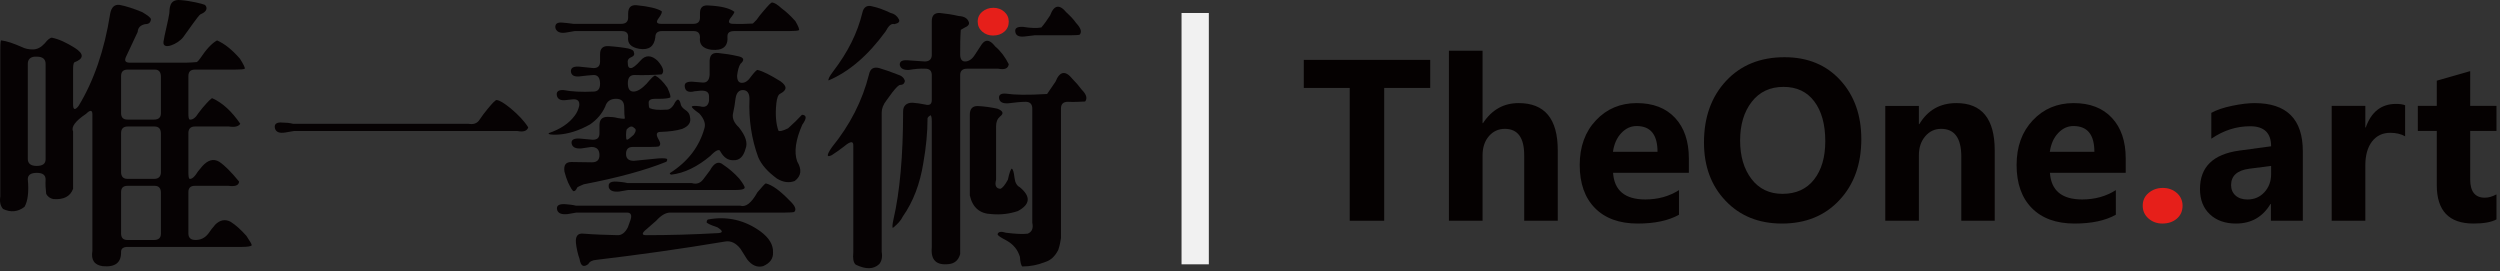 <?xml version="1.0" encoding="UTF-8"?>
<svg width="221px" height="24px" viewBox="0 0 221 24" version="1.1" xmlns="http://www.w3.org/2000/svg" xmlns:xlink="http://www.w3.org/1999/xlink">
    <rect x="0" y="0" width="221" height="24" fill="#333333" stroke="none"/>
    <title>LOGO_中英</title>
    <g id="页面-1" stroke="none" stroke-width="1" fill="none" fill-rule="evenodd">
        <g id="1_1首页" transform="translate(-358, -28)">
            <g id="LOGO_中英" transform="translate(358, 28)">
                <g id="编组-5" transform="translate(115.254, 4.486)">
                    <polygon id="Fill-1" fill="#050101" points="11.177 3.287 7.109 3.287 7.109 15.027 4.061 15.027 4.061 3.287 -1.20792265e-13 3.287 -1.20792265e-13 0.807 11.177 0.807"></polygon>
                    <path d="M22.452,15.028 L19.486,15.028 L19.486,9.245 C19.486,7.685 18.917,6.904 17.774,6.904 C17.206,6.904 16.734,7.122 16.361,7.556 C15.991,7.988 15.805,8.551 15.805,9.245 L15.805,15.028 L12.83,15.028 L12.83,6.83897383e-14 L15.805,6.83897383e-14 L15.805,6.398 L15.844,6.398 C16.62,5.218 17.669,4.627 18.992,4.627 C21.298,4.627 22.452,6.016 22.452,8.794 L22.452,15.028 Z" id="Fill-2" fill="#050101"></path>
                    <path d="M31.27,8.933 C31.27,7.416 30.654,6.656 29.421,6.656 C28.91,6.656 28.46,6.861 28.066,7.28 C27.674,7.695 27.429,8.246 27.331,8.933 L31.27,8.933 Z M34.041,10.787 L27.341,10.787 C27.445,12.357 28.395,13.146 30.192,13.146 C31.316,13.146 32.308,12.869 33.168,12.32 L33.168,14.497 C32.241,15.017 31.025,15.276 29.521,15.276 C27.903,15.276 26.64,14.82 25.74,13.908 C24.843,12.997 24.393,11.726 24.393,10.098 C24.393,8.477 24.872,7.159 25.831,6.145 C26.788,5.132 27.99,4.628 29.438,4.628 C30.879,4.628 32.01,5.063 32.823,5.934 C33.634,6.805 34.041,8.004 34.041,9.529 L34.041,10.787 Z" id="Fill-4" fill="#050101"></path>
                    <path d="M38.572,7.94 C38.572,9.325 38.907,10.454 39.574,11.332 C40.244,12.211 41.159,12.65 42.325,12.65 C43.515,12.65 44.444,12.23 45.107,11.388 C45.768,10.546 46.101,9.417 46.101,7.995 C46.101,6.513 45.777,5.343 45.135,4.486 C44.49,3.624 43.58,3.194 42.408,3.194 C41.218,3.194 40.281,3.637 39.599,4.516 C38.914,5.397 38.572,6.54 38.572,7.94 M35.378,8.107 C35.378,5.877 36.03,4.064 37.332,2.665 C38.636,1.267 40.359,0.571 42.502,0.571 C44.539,0.571 46.179,1.245 47.422,2.596 C48.665,3.949 49.286,5.69 49.286,7.813 C49.286,10.029 48.641,11.827 47.349,13.206 C46.059,14.588 44.366,15.276 42.271,15.276 C40.227,15.276 38.57,14.61 37.292,13.27 C36.016,11.936 35.378,10.213 35.378,8.107" id="Fill-6" fill="#050101"></path>
                    <path d="M61.079,15.028 L58.125,15.028 L58.125,9.364 C58.125,7.726 57.533,6.904 56.346,6.904 C55.781,6.904 55.31,7.122 54.939,7.559 C54.563,7.998 54.376,8.554 54.376,9.238 L54.376,15.028 L51.405,15.028 L51.405,4.877 L54.376,4.877 L54.376,6.488 L54.414,6.488 C55.156,5.249 56.249,4.627 57.692,4.627 C59.949,4.627 61.079,6.023 61.079,8.815 L61.079,15.028 Z" id="Fill-8" fill="#050101"></path>
                    <path d="M69.889,8.933 C69.889,7.416 69.273,6.656 68.04,6.656 C67.528,6.656 67.078,6.861 66.685,7.28 C66.292,7.695 66.048,8.246 65.95,8.933 L69.889,8.933 Z M72.66,10.787 L65.959,10.787 C66.064,12.357 67.013,13.146 68.811,13.146 C69.937,13.146 70.927,12.869 71.786,12.32 L71.786,14.497 C70.859,15.017 69.642,15.276 68.139,15.276 C66.521,15.276 65.259,14.82 64.359,13.908 C63.461,12.997 63.013,11.726 63.013,10.098 C63.013,8.477 63.491,7.159 64.449,6.145 C65.404,5.132 66.609,4.628 68.056,4.628 C69.499,4.628 70.629,5.063 71.439,5.934 C72.253,6.805 72.66,8.004 72.66,9.529 L72.66,10.787 Z" id="Fill-10" fill="#050101"></path>
                    <path d="M74.162,13.697 C74.162,13.239 74.333,12.862 74.686,12.567 C75.036,12.275 75.452,12.127 75.938,12.127 C76.428,12.127 76.843,12.275 77.182,12.576 C77.518,12.877 77.685,13.253 77.685,13.697 C77.685,14.167 77.518,14.549 77.182,14.839 C76.843,15.131 76.416,15.275 75.899,15.275 C75.421,15.275 75.012,15.126 74.671,14.827 C74.331,14.527 74.162,14.148 74.162,13.697" id="Fill-12" fill="#E61F1A"></path>
                    <path d="M83.586,10.428 C82.514,10.571 81.974,11.054 81.974,11.878 C81.974,12.258 82.106,12.564 82.367,12.797 C82.629,13.032 82.978,13.148 83.421,13.148 C84.031,13.148 84.528,12.932 84.923,12.503 C85.315,12.073 85.512,11.544 85.512,10.907 L85.512,10.181 L83.586,10.428 Z M80.226,5.49 C80.686,5.233 81.303,5.024 82.071,4.866 C82.843,4.706 83.503,4.628 84.048,4.628 C86.897,4.628 88.316,6.048 88.316,8.894 L88.316,15.026 L85.493,15.026 L85.493,13.55 L85.454,13.55 C84.763,14.701 83.746,15.276 82.408,15.276 C81.447,15.276 80.672,15.002 80.094,14.454 C79.513,13.906 79.225,13.163 79.225,12.221 C79.225,10.273 80.384,9.142 82.711,8.824 L85.512,8.446 C85.512,7.264 84.895,6.674 83.66,6.674 C82.446,6.674 81.301,7.04 80.226,7.776 L80.226,5.49 Z" id="Fill-14" fill="#050101"></path>
                    <path d="M97.359,7.564 C96.997,7.356 96.557,7.254 96.039,7.254 C95.367,7.254 94.83,7.51 94.433,8.023 C94.038,8.539 93.841,9.246 93.841,10.143 L93.841,15.028 L90.867,15.028 L90.867,4.875 L93.841,4.875 L93.841,6.783 L93.878,6.783 C94.369,5.395 95.262,4.699 96.557,4.699 C96.909,4.699 97.174,4.74 97.359,4.82 L97.359,7.564 Z" id="Fill-16" fill="#050101"></path>
                    <path d="M105.433,14.909 C104.985,15.154 104.305,15.275 103.401,15.275 C101.238,15.275 100.157,14.145 100.157,11.88 L100.157,7.086 L98.482,7.086 L98.482,4.875 L100.157,4.875 L100.157,2.645 L103.111,1.8 L103.111,4.875 L105.433,4.875 L105.433,7.086 L103.111,7.086 L103.111,11.364 C103.111,12.448 103.54,12.99 104.399,12.99 C104.733,12.99 105.075,12.891 105.433,12.696 L105.433,14.909 Z" id="Fill-18" fill="#050101"></path>
                </g>
                <g id="编组-4" transform="translate(-0, 0)">
                    <path d="M14.225,10.011 C14.225,10.384 14.012,10.57 13.637,10.57 L11.263,10.57 C10.889,10.57 10.703,10.384 10.703,9.985 L10.703,6.738 C10.703,6.338 10.889,6.152 11.29,6.152 L13.691,6.152 C14.038,6.152 14.225,6.366 14.225,6.79 L14.225,10.011 Z M14.225,15.228 C14.225,15.6 14.012,15.812 13.637,15.812 L11.263,15.812 C10.889,15.812 10.703,15.6 10.703,15.2 L10.703,11.768 C10.703,11.395 10.889,11.182 11.29,11.182 L13.664,11.182 C14.038,11.182 14.225,11.395 14.225,11.821 L14.225,15.228 Z M14.225,20.655 C14.225,21.028 14.012,21.214 13.637,21.214 L11.263,21.214 C10.889,21.214 10.703,21.028 10.703,20.629 L10.703,16.983 C10.703,16.611 10.889,16.425 11.29,16.425 L13.664,16.425 C14.038,16.425 14.225,16.636 14.225,17.036 L14.225,20.655 Z M4.032,14.083 C4.032,14.482 3.765,14.668 3.232,14.668 C2.724,14.668 2.458,14.455 2.458,14.056 L2.458,5.647 C2.458,5.275 2.645,5.061 3.044,5.008 L3.258,5.008 C3.765,5.008 4.032,5.222 4.032,5.647 L4.032,14.083 Z M21.776,20.841 C21.295,20.31 20.842,19.885 20.362,19.591 C19.881,19.351 19.427,19.458 19.028,19.857 C18.787,20.124 18.601,20.389 18.413,20.655 C18.121,21.028 17.746,21.214 17.293,21.214 C16.866,21.214 16.653,21.028 16.653,20.629 L16.653,16.983 C16.653,16.611 16.839,16.425 17.24,16.425 L20.174,16.425 C20.788,16.504 21.108,16.398 21.136,16.052 C20.441,15.2 19.854,14.614 19.374,14.295 C18.866,14.002 18.386,14.137 17.88,14.695 L17.507,15.147 C17.213,15.626 16.973,15.838 16.76,15.812 C16.679,15.759 16.653,15.573 16.653,15.174 L16.653,11.768 C16.653,11.395 16.839,11.182 17.24,11.182 L20.229,11.182 C20.762,11.262 21.082,11.182 21.242,10.942 C20.494,9.852 19.668,9.08 18.761,8.682 C18.681,8.682 18.386,8.973 17.906,9.532 L17.533,10.011 C17.293,10.411 17.027,10.597 16.786,10.57 C16.679,10.57 16.653,10.357 16.653,9.985 L16.653,6.738 C16.653,6.338 16.839,6.152 17.24,6.152 L20.788,6.152 C21.268,6.152 21.562,6.127 21.642,6.073 C21.669,5.992 21.535,5.7 21.215,5.194 C20.521,4.396 19.854,3.865 19.188,3.572 C18.708,3.837 18.226,4.37 17.693,5.168 C17.56,5.354 17.453,5.461 17.4,5.487 C17.053,5.514 16.732,5.54 16.44,5.54 L11.45,5.54 C11.076,5.54 10.969,5.354 11.156,4.982 L12.169,2.827 C12.196,2.427 12.437,2.215 12.837,2.134 C13.157,2.134 13.317,2.001 13.344,1.682 C13.317,1.576 13.077,1.363 12.57,1.07 C11.796,0.751 11.13,0.537 10.569,0.432 C10.116,0.379 9.848,0.644 9.741,1.203 C9.235,4.449 8.275,7.19 6.94,9.373 C6.62,9.772 6.46,9.718 6.46,9.213 L6.46,6.206 C6.46,5.834 6.487,5.594 6.567,5.514 C7.42,5.194 7.448,4.77 6.62,4.237 C5.9,3.784 5.233,3.465 4.593,3.332 C4.433,3.332 4.219,3.492 3.952,3.837 C3.631,4.184 3.285,4.37 2.912,4.37 C2.564,4.37 2.244,4.317 1.924,4.156 C1.203,3.837 0.59,3.625 0.11,3.572 C0.057,3.572 0.03,3.837 0.03,4.317 L0.03,17.355 C-0.05,17.808 0.03,18.207 0.27,18.474 C0.937,18.793 1.578,18.739 2.165,18.286 C2.458,17.782 2.564,16.983 2.458,15.838 C2.458,15.466 2.724,15.28 3.258,15.28 C3.765,15.28 4.032,15.466 4.032,15.866 C4.006,16.291 4.032,16.717 4.085,17.143 C4.219,17.383 4.433,17.541 4.699,17.595 C5.632,17.676 6.22,17.355 6.46,16.69 L6.46,11.608 C6.274,11.236 6.647,10.702 7.607,10.064 C7.981,9.692 8.168,9.718 8.168,10.118 L8.168,22.172 C8.034,22.971 8.328,23.424 9.075,23.53 C10.195,23.636 10.729,23.21 10.703,22.252 C10.703,21.986 10.889,21.826 11.29,21.826 L21.402,21.826 C21.882,21.826 22.175,21.774 22.256,21.693 C22.256,21.586 22.096,21.321 21.776,20.841 L21.776,20.841 Z" id="Fill-20" fill="#060203"></path>
                    <path d="M45.149,9.586 C44.562,9.107 44.161,8.867 43.895,8.841 C43.762,8.867 43.521,9.133 43.12,9.611 C42.854,9.931 42.614,10.251 42.401,10.57 C42.188,10.915 41.867,11.022 41.386,10.943 L25.911,10.943 C25.591,10.863 25.271,10.836 24.977,10.836 C24.444,10.782 24.203,10.968 24.311,11.368 C24.418,11.688 24.71,11.794 25.218,11.713 L25.991,11.581 L45.736,11.581 C46.269,11.688 46.589,11.581 46.696,11.261 C46.35,10.703 45.815,10.145 45.149,9.586" id="Fill-22" fill="#060203"></path>
                    <path d="M70.897,10.145 C70.523,10.543 70.122,10.943 69.668,11.341 C69.189,11.581 68.896,11.634 68.816,11.555 C68.602,10.969 68.522,10.145 68.629,9.133 C68.682,8.654 68.789,8.361 68.975,8.281 C69.589,7.962 69.589,7.616 69.003,7.19 C68.096,6.631 67.428,6.285 66.948,6.179 C66.867,6.206 66.681,6.392 66.414,6.738 C66.148,7.137 65.881,7.323 65.587,7.323 C65.294,7.323 65.16,7.111 65.16,6.685 C65.213,6.206 65.32,5.861 65.454,5.647 C65.854,5.301 65.774,5.061 65.186,4.956 C64.6,4.821 64.04,4.742 63.506,4.688 C62.999,4.635 62.758,4.849 62.732,5.354 L62.732,6.605 C62.705,7.083 62.492,7.323 62.118,7.297 L61.158,7.218 C60.65,7.218 60.464,7.376 60.544,7.722 C60.597,8.069 60.891,8.202 61.398,8.069 L61.932,8.016 C62.438,7.988 62.679,8.148 62.679,8.52 L62.679,8.919 C62.6,9.372 62.332,9.531 61.879,9.399 C61.45,9.345 61.211,9.345 61.158,9.426 C61.132,9.506 61.346,9.692 61.825,10.038 C62.252,10.517 62.385,10.943 62.278,11.316 C61.825,12.966 60.81,14.295 59.21,15.307 C59.21,15.36 59.238,15.414 59.342,15.439 C60.491,15.307 61.638,14.748 62.786,13.789 C63.265,13.284 63.586,13.152 63.666,13.364 C63.959,13.896 64.333,14.189 64.84,14.162 C65.373,14.189 65.719,13.843 65.907,13.152 C66.12,12.619 65.907,12.007 65.32,11.262 C64.894,10.863 64.733,10.49 64.787,10.091 C64.894,9.612 64.973,9.159 65.026,8.681 C65.107,8.202 65.32,7.962 65.666,7.962 C66.041,7.962 66.255,8.228 66.255,8.733 C66.174,10.569 66.441,12.3 67.027,13.896 C67.321,14.588 67.882,15.2 68.682,15.786 C69.242,16.131 69.775,16.184 70.257,15.998 C70.843,15.546 70.897,14.987 70.471,14.269 C70.176,13.443 70.336,12.353 70.923,11.022 C71.323,10.464 71.323,10.17 70.897,10.145 M65.348,15.786 C64.894,15.279 64.413,14.881 63.933,14.562 C63.533,14.216 63.133,14.375 62.758,15.068 L62.199,15.812 C61.932,16.184 61.585,16.319 61.158,16.184 L55.475,16.184 C55.154,16.105 54.834,16.077 54.514,16.052 C53.953,16.025 53.74,16.184 53.821,16.584 C53.927,16.877 54.247,16.982 54.755,16.929 L55.528,16.796 L65,16.796 C65.48,16.796 65.774,16.743 65.827,16.611 C65.854,16.505 65.694,16.238 65.348,15.786 M69.775,17.702 C68.949,16.85 68.256,16.344 67.695,16.212 C67.614,16.238 67.374,16.505 66.948,17.01 C66.414,17.969 65.907,18.341 65.427,18.18 L50.913,18.18 C50.591,18.101 50.271,18.074 49.951,18.048 C49.391,18.02 49.151,18.18 49.258,18.579 C49.364,18.872 49.658,18.979 50.192,18.925 L50.938,18.793 L55.421,18.793 C55.769,18.793 55.875,19.005 55.741,19.431 L55.502,20.096 C55.261,20.575 54.941,20.815 54.568,20.789 C53.554,20.762 52.567,20.735 51.578,20.655 C51.072,20.603 50.859,20.869 50.913,21.48 C50.966,21.96 51.072,22.439 51.232,22.891 C51.339,23.529 51.578,23.663 52.006,23.343 C52.114,23.13 52.353,22.997 52.726,22.97 C56.328,22.544 60.144,22.013 64.119,21.348 C64.6,21.267 65.054,21.48 65.454,21.986 L66.041,22.917 C66.467,23.475 66.948,23.663 67.456,23.529 C68.068,23.263 68.363,22.865 68.335,22.305 C68.363,21.639 67.989,21.027 67.241,20.469 C65.854,19.458 64.279,19.085 62.572,19.405 C62.492,19.484 62.465,19.565 62.465,19.644 C62.465,19.723 62.786,19.884 63.426,20.096 C63.88,20.389 63.933,20.549 63.558,20.603 C61.211,20.735 59.103,20.789 57.209,20.789 C56.701,20.815 56.701,20.628 57.155,20.257 L58.009,19.512 C58.436,19.032 58.864,18.793 59.238,18.793 L69.35,18.793 C69.83,18.793 70.122,18.767 70.204,18.739 C70.443,18.527 70.283,18.18 69.775,17.702 M70.31,1.868 C69.883,1.389 69.482,1.017 69.109,0.751 C68.735,0.405 68.468,0.245 68.256,0.219 C68.149,0.219 67.909,0.485 67.481,0.99 C67.268,1.229 67.055,1.495 66.895,1.735 C66.734,1.921 66.601,2.028 66.548,2.081 C65.988,2.108 65.401,2.133 64.84,2.108 C64.413,2.108 64.333,1.949 64.573,1.602 C64.813,1.31 64.919,1.123 64.919,1.044 C64.493,0.723 63.746,0.537 62.651,0.485 C62.146,0.431 61.879,0.644 61.879,1.149 L61.879,1.549 C61.879,1.921 61.692,2.108 61.292,2.108 L58.463,2.108 C58.037,2.108 57.956,1.949 58.249,1.575 C58.463,1.283 58.542,1.07 58.489,0.99 C58.116,0.751 57.369,0.565 56.248,0.458 C55.769,0.431 55.528,0.671 55.528,1.203 L55.528,1.549 C55.528,1.921 55.315,2.108 54.915,2.108 L50.699,2.108 C50.352,2.054 50.031,2.028 49.738,2.001 C49.258,1.949 49.044,2.108 49.097,2.48 C49.204,2.826 49.524,2.96 50.031,2.879 L50.806,2.747 L54.941,2.747 C55.341,2.747 55.528,2.906 55.528,3.252 C55.448,3.837 55.769,4.183 56.515,4.317 C57.369,4.449 57.823,4.104 57.93,3.306 C57.93,2.933 58.116,2.747 58.516,2.747 L61.318,2.747 C61.692,2.747 61.879,2.933 61.879,3.306 C61.798,3.918 62.118,4.29 62.865,4.397 C63.905,4.502 64.386,4.104 64.306,3.199 C64.306,2.879 64.52,2.747 64.919,2.747 L69.775,2.747 C70.229,2.747 70.523,2.72 70.63,2.667 C70.683,2.613 70.576,2.319 70.31,1.868 M56.008,11.927 C55.687,12.219 55.502,12.353 55.421,12.353 C55.368,12.353 55.341,12.219 55.341,11.954 C55.341,11.688 55.368,11.527 55.395,11.448 C55.662,11.155 55.875,11.102 56.061,11.316 C56.248,11.395 56.248,11.609 56.008,11.927 M60.544,9.692 C60.357,9.559 60.25,9.426 60.197,9.293 C60.063,8.654 59.85,8.654 59.557,9.266 C59.37,9.559 59.131,9.719 58.89,9.692 C58.196,9.745 57.716,9.692 57.422,9.559 C57.369,9.479 57.341,9.345 57.341,9.079 C57.341,8.84 57.529,8.733 57.93,8.733 L58.331,8.733 C58.809,8.733 59.103,8.681 59.238,8.627 C59.317,8.574 59.238,8.281 58.996,7.749 C58.623,7.218 58.276,6.871 57.93,6.685 C57.823,6.659 57.583,6.897 57.155,7.404 C56.729,7.856 56.328,8.095 56.008,8.095 C55.662,8.095 55.502,7.856 55.502,7.35 C55.502,6.871 55.687,6.631 56.088,6.631 C56.916,6.659 57.716,6.631 58.489,6.578 C58.756,6.338 58.623,5.94 58.143,5.381 C57.583,4.849 57.048,4.849 56.622,5.354 C56.223,5.807 55.929,6.019 55.769,6.019 C55.581,6.019 55.502,5.886 55.502,5.647 C55.448,5.354 55.528,5.168 55.794,5.061 C56.035,4.956 56.115,4.821 56.035,4.635 C56.035,4.476 55.875,4.37 55.555,4.29 C55.154,4.211 54.568,4.13 53.793,4.076 C53.287,4.05 53.046,4.29 53.046,4.795 L53.046,5.433 C53.046,5.833 52.86,6.019 52.46,6.019 L51.152,5.886 C50.618,5.861 50.405,6.047 50.484,6.42 C50.565,6.711 50.859,6.818 51.366,6.738 C51.739,6.685 52.114,6.659 52.487,6.631 C52.86,6.631 53.046,6.897 53.046,7.404 C53.046,7.856 52.86,8.095 52.46,8.095 C51.392,8.148 50.512,8.095 49.818,7.962 C49.338,7.935 49.151,8.121 49.231,8.468 C49.311,8.786 49.605,8.919 50.085,8.84 L50.591,8.786 C51.045,8.733 51.259,8.919 51.206,9.345 C51.125,9.692 50.992,9.984 50.806,10.224 C50.298,10.916 49.524,11.421 48.511,11.768 C48.431,11.874 48.698,11.927 49.311,11.9 C50.217,11.847 51.179,11.555 52.166,10.995 C52.779,10.569 53.207,10.064 53.5,9.426 C53.633,8.972 53.953,8.733 54.461,8.733 C54.941,8.733 55.181,8.972 55.181,9.506 C55.181,10.011 55.208,10.304 55.233,10.436 C55.288,10.517 55.075,10.517 54.621,10.436 C54.327,10.357 54.007,10.329 53.714,10.329 C53.233,10.329 52.993,10.569 52.993,11.075 L52.993,11.793 C52.993,12.167 52.807,12.353 52.406,12.353 L51.232,12.247 C50.699,12.219 50.459,12.379 50.539,12.725 C50.618,13.019 50.885,13.152 51.366,13.124 L52.272,12.991 C52.754,12.991 52.993,13.231 52.993,13.71 C52.993,14.136 52.779,14.348 52.325,14.348 L50.512,14.322 C50.006,14.322 49.818,14.588 49.898,15.173 C49.978,15.493 50.085,15.812 50.217,16.131 C50.459,16.637 50.618,16.877 50.699,16.903 C50.832,16.903 50.938,16.796 51.019,16.584 C51.099,16.505 51.286,16.424 51.606,16.291 C54.648,15.707 57.076,15.041 58.916,14.295 C58.969,14.216 58.996,14.136 58.969,14.057 C58.916,14.003 58.677,13.975 58.196,14.003 L56.035,14.216 C55.581,14.216 55.341,14.029 55.341,13.604 C55.341,13.205 55.528,12.991 55.929,12.991 L57.422,12.991 C57.902,12.991 58.169,12.966 58.249,12.938 C58.383,12.831 58.41,12.645 58.249,12.379 C57.956,11.9 58.009,11.661 58.383,11.661 C59.156,11.634 59.796,11.555 60.304,11.395 C60.891,11.155 61.104,10.809 60.997,10.357 C60.972,10.064 60.81,9.852 60.544,9.692" id="Fill-24" fill="#060203"></path>
                    <path d="M95.631,7.936 C95.391,7.615 95.123,7.297 94.804,6.977 C94.191,6.207 93.683,6.286 93.309,7.217 L92.563,8.309 C90.854,8.415 89.653,8.388 88.96,8.281 C88.48,8.229 88.267,8.388 88.32,8.707 C88.373,9.027 88.64,9.16 89.12,9.133 C89.76,9.054 90.268,9 90.668,9 C91.068,9 91.255,9.213 91.255,9.611 L91.255,19.698 C91.362,20.176 91.228,20.496 90.854,20.656 C90.428,20.71 89.788,20.682 88.934,20.575 C88.507,20.442 88.24,20.469 88.187,20.71 C88.213,20.842 88.48,21.001 88.988,21.267 C89.6,21.613 89.975,22.092 90.161,22.705 C90.189,23.183 90.268,23.476 90.375,23.556 C91.068,23.556 91.736,23.423 92.401,23.158 C92.855,23.023 93.256,22.678 93.55,22.092 C93.683,21.719 93.737,21.373 93.79,21.055 L93.79,9.586 C93.79,9.186 94.003,9 94.402,9 C94.91,9.027 95.417,9 95.924,8.973 C96.137,8.707 96.057,8.361 95.631,7.936" id="Fill-26" fill="#060203"></path>
                    <path d="M90.562,3.226 L91.469,3.119 L94.617,3.119 C95.098,3.119 95.392,3.093 95.444,3.065 C95.657,2.826 95.55,2.481 95.123,2.028 C94.884,1.682 94.59,1.39 94.27,1.097 C93.656,0.351 93.176,0.431 92.83,1.362 C92.589,1.736 92.349,2.081 92.055,2.427 C91.656,2.506 91.095,2.481 90.428,2.374 C89.894,2.348 89.681,2.506 89.761,2.853 C89.815,3.146 90.082,3.279 90.562,3.226" id="Fill-28" fill="#060203"></path>
                    <path d="M78.288,2.774 C78.555,2.267 78.794,2.054 79.061,2.134 C79.434,2.054 79.568,1.922 79.462,1.708 C79.328,1.443 79.088,1.229 78.741,1.149 C78.181,0.884 77.62,0.671 77.113,0.564 C76.66,0.431 76.34,0.617 76.233,1.124 C75.805,2.906 74.952,4.608 73.671,6.286 C73.324,6.738 73.192,7.004 73.245,7.11 C75.058,6.339 76.74,4.901 78.288,2.774" id="Fill-30" fill="#060203"></path>
                    <path d="M89.974,18.66 C91.068,18.075 91.149,17.383 90.161,16.557 C89.895,16.425 89.734,16.159 89.681,15.705 C89.628,15.228 89.548,14.961 89.441,14.907 C89.361,14.935 89.227,15.254 89.095,15.891 C88.828,16.371 88.613,16.636 88.427,16.69 C88.053,16.664 87.919,16.398 88.053,15.891 L88.053,11.182 C88.053,10.783 88.16,10.516 88.399,10.304 C88.746,10.038 88.694,9.825 88.188,9.612 C87.573,9.48 86.987,9.399 86.426,9.373 C85.972,9.373 85.732,9.612 85.732,10.144 L85.732,17.276 C85.972,18.34 86.613,18.898 87.652,18.926 C88.48,19.005 89.254,18.898 89.974,18.66" id="Fill-32" fill="#060203"></path>
                    <path d="M79.568,7.509 C79.808,7.509 79.943,7.404 79.994,7.164 C79.915,6.871 79.701,6.685 79.329,6.579 C78.794,6.366 78.261,6.18 77.728,6.02 C77.221,5.886 76.927,6.073 76.82,6.579 C76.233,8.92 75.138,11.049 73.538,13.018 C73.058,13.71 73.058,13.95 73.538,13.71 C73.912,13.471 74.285,13.204 74.659,12.912 C75.166,12.486 75.432,12.459 75.432,12.832 L75.432,22.333 C75.38,22.837 75.432,23.21 75.646,23.396 C76.527,23.822 77.221,23.822 77.728,23.343 C77.941,23.078 78.021,22.731 77.941,22.252 L77.941,9.958 C77.941,9.612 78.074,9.24 78.368,8.868 L78.875,8.175 C79.222,7.723 79.461,7.509 79.568,7.509" id="Fill-34" fill="#060203"></path>
                    <path d="M89.174,5.674 C88.853,5.036 88.453,4.503 87.973,4.103 C87.466,3.438 87.04,3.438 86.665,4.103 L86.159,4.875 C85.918,5.248 85.626,5.434 85.305,5.434 C85.038,5.434 84.879,5.222 84.879,4.822 C84.879,4.103 84.879,3.358 84.932,2.64 L85.252,2.453 C85.572,2.32 85.705,2.16 85.651,1.974 C85.544,1.629 85.252,1.443 84.744,1.415 C84.184,1.283 83.624,1.203 83.09,1.149 C82.611,1.124 82.37,1.362 82.37,1.868 L82.37,4.85 C82.37,5.222 82.157,5.434 81.756,5.434 L80.209,5.327 C79.728,5.301 79.516,5.434 79.541,5.753 C79.622,6.072 79.888,6.206 80.369,6.179 C80.849,6.099 81.329,6.047 81.783,6.072 C82.182,6.072 82.37,6.258 82.37,6.658 L82.37,8.841 C82.37,9.213 82.182,9.346 81.783,9.24 C81.382,9.159 81.036,9.106 80.663,9.08 C80.128,9.08 79.835,9.346 79.835,9.851 C79.835,13.79 79.541,16.983 78.981,19.404 C78.875,19.884 78.875,20.123 78.928,20.15 C79.355,19.803 79.648,19.485 79.808,19.139 C80.742,17.807 81.329,16.239 81.623,14.402 C81.863,13.046 81.996,11.714 81.996,10.437 C82.05,10.33 82.157,10.25 82.236,10.198 C82.317,10.17 82.37,10.356 82.37,10.73 L82.37,21.852 C82.263,22.997 82.771,23.476 83.891,23.344 C84.371,23.29 84.719,23.024 84.879,22.464 L84.879,6.632 C84.879,6.258 85.09,6.072 85.491,6.072 L88.24,6.072 C88.8,6.179 89.12,6.072 89.174,5.674" id="Fill-36" fill="#060203"></path>
                    <path d="M86.429,1.912 C86.429,1.555 86.565,1.262 86.837,1.034 C87.109,0.804 87.435,0.69 87.812,0.69 C88.194,0.69 88.517,0.806 88.779,1.04 C89.043,1.274 89.174,1.564 89.174,1.912 C89.174,2.28 89.043,2.576 88.779,2.802 C88.517,3.028 88.185,3.141 87.784,3.141 C87.41,3.141 87.092,3.025 86.826,2.791 C86.562,2.558 86.429,2.265 86.429,1.912" id="Fill-38" fill="#E61F1A"></path>
                    <path d="M14.452,3.688 C14.508,3.215 14.931,1.573 14.968,1.169 C15.005,0.765 14.94,-0.062 15.909,0.004 C16.88,0.07 17.925,0.348 18.079,0.418 C18.232,0.487 18.52,0.942 17.721,1.264 C17.536,1.363 16.642,2.686 16.195,3.285 C15.749,3.882 14.354,4.495 14.452,3.688" id="Fill-40" fill="#050101"></path>
                </g>
                <polygon id="Fill-42" fill="#F1F1F1" points="104.448 23.366 106.861 23.366 106.861 1.148 104.448 1.148"></polygon>
            </g>
        </g>
    </g>
</svg>